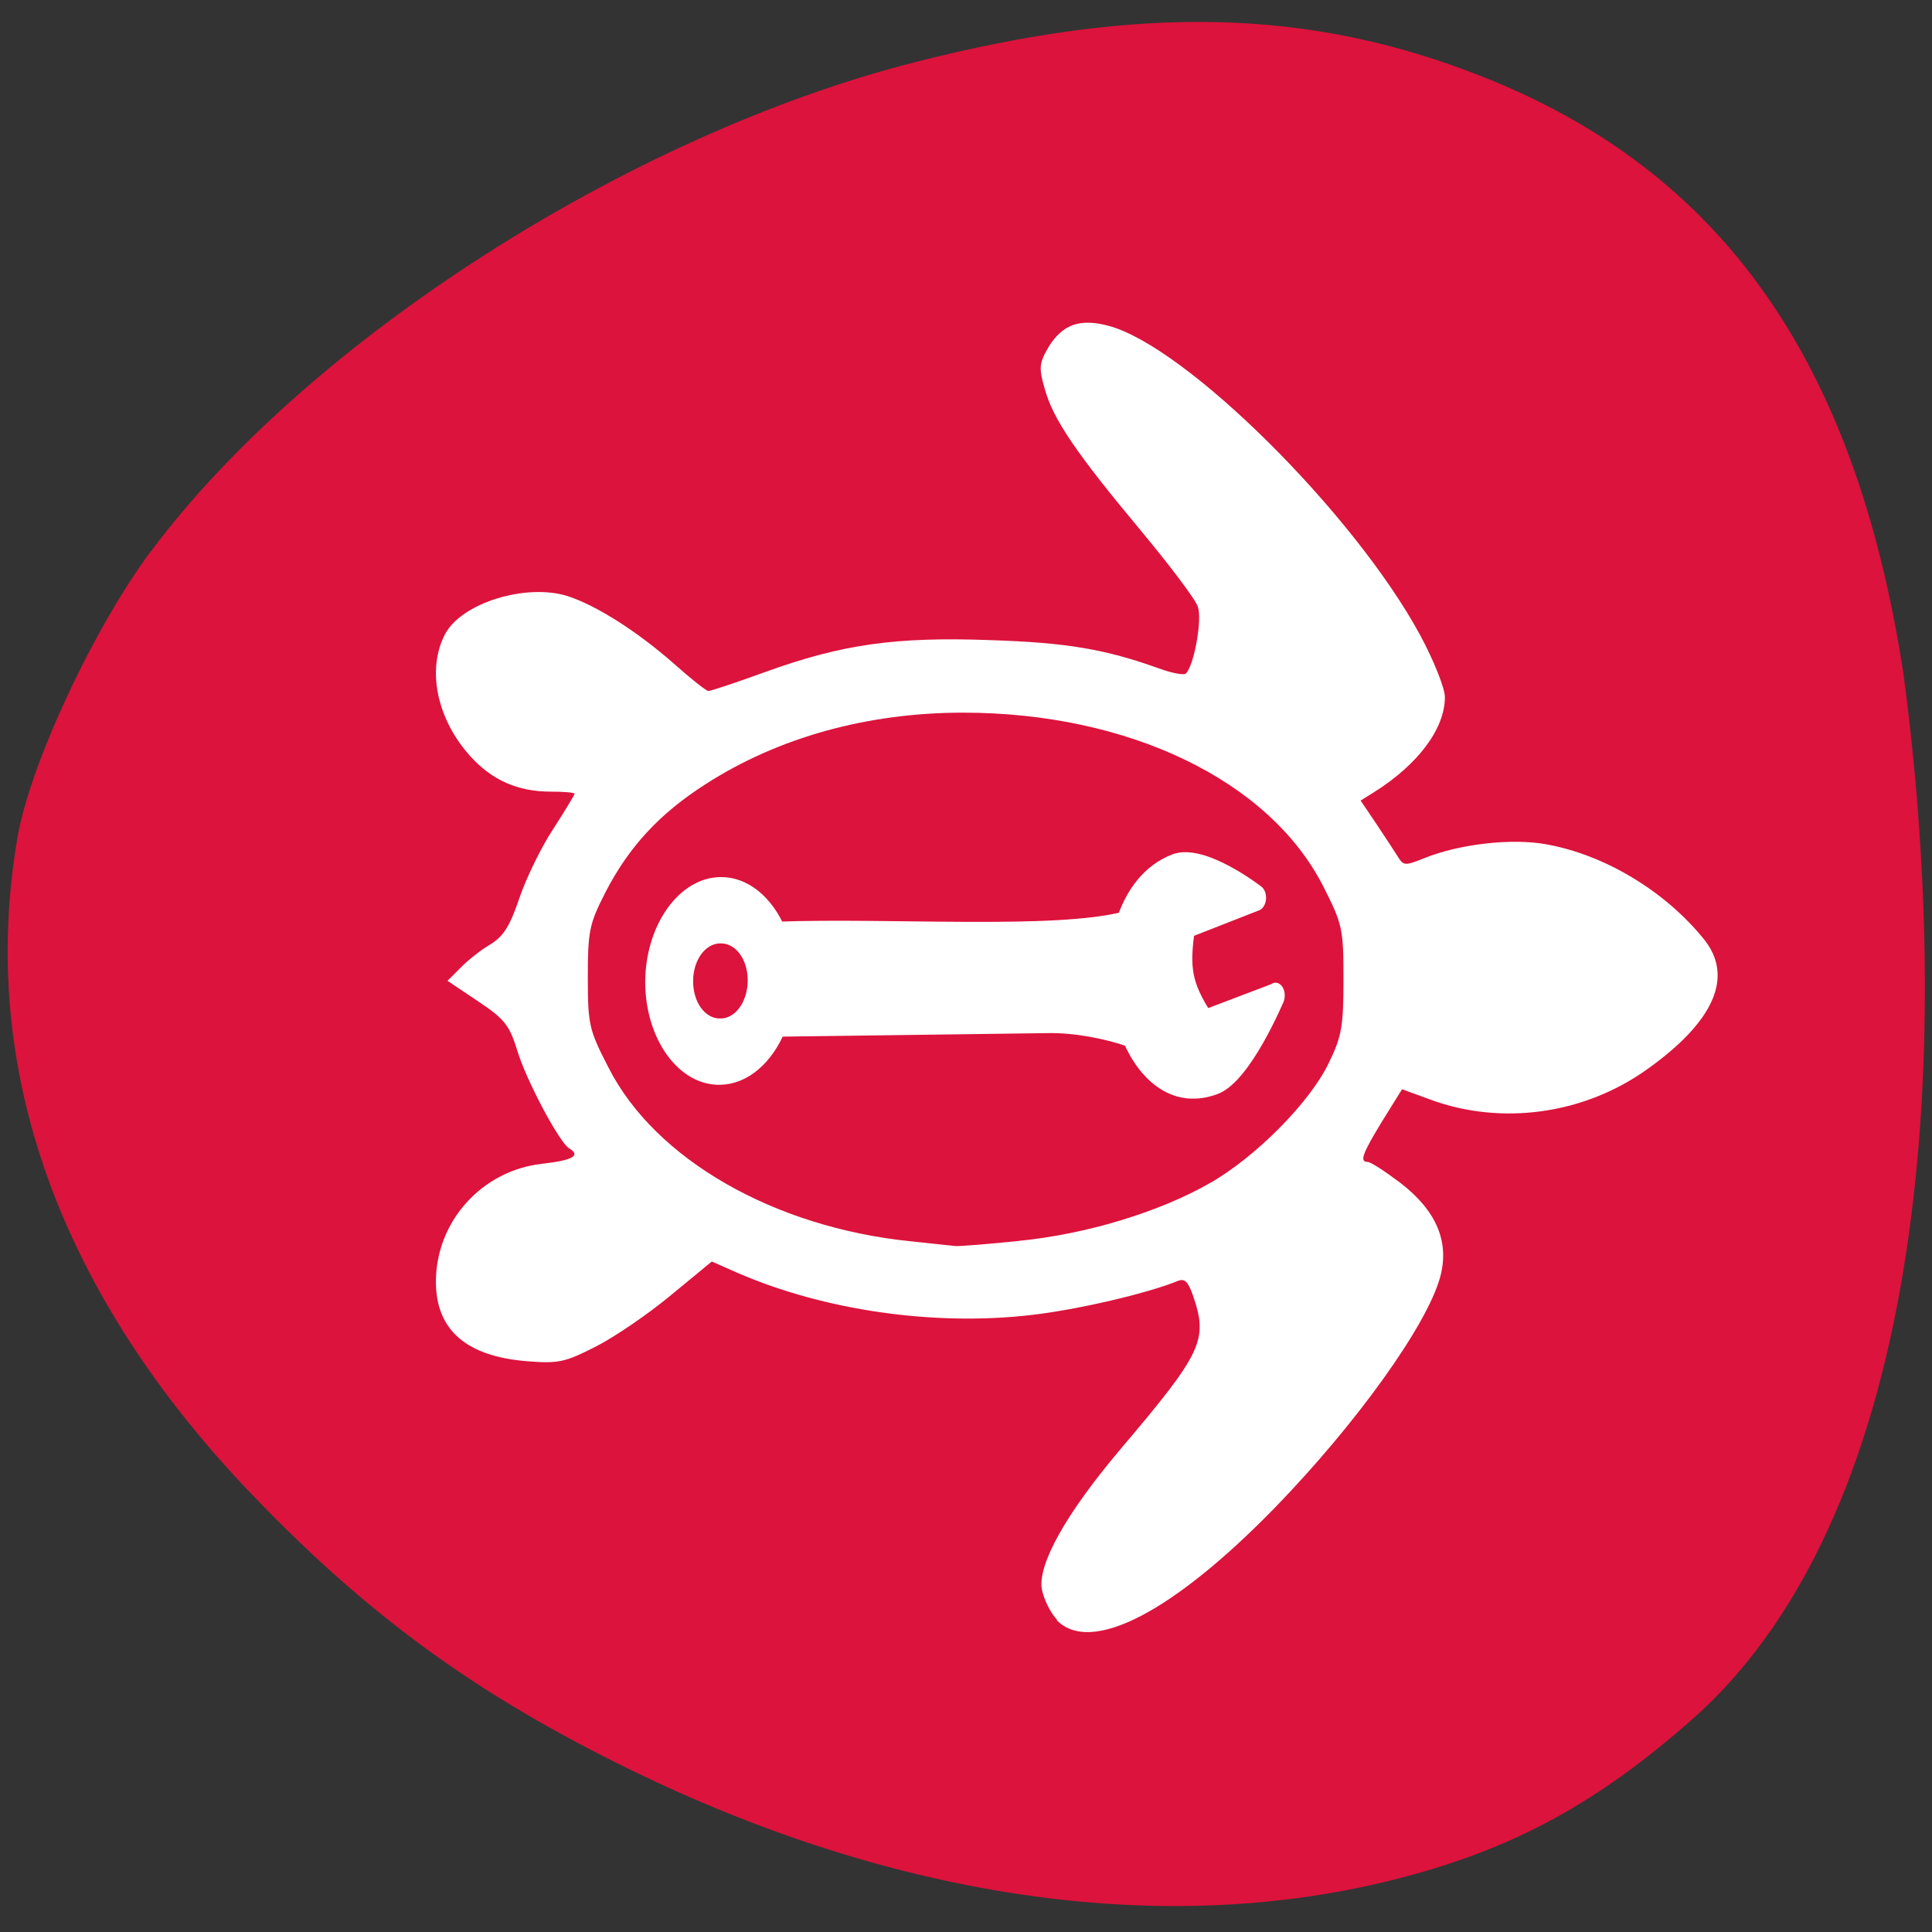 <svg xmlns="http://www.w3.org/2000/svg" viewBox="0 0 24 24"><rect x="0" y="0" width="24" height="24" fill="#333333" stroke="none"/><path d="m 1.879 6.844 c 1.953 -2.617 5.93 -5.164 9.48 -6.07 c 2.813 -0.719 4.91 -0.668 7.04 0.172 c 2.984 1.172 4.648 3.523 5.246 7.422 c 0.602 4.504 0.363 10.328 -2.609 12.977 c -1.184 1.047 -2.219 1.613 -3.625 1.98 c -2.883 0.758 -6.246 0.285 -9.57 -1.336 c -1.887 -0.918 -3.242 -1.898 -4.668 -3.379 c -2.434 -2.516 -3.449 -5.328 -2.957 -8.199 c 0.152 -0.906 0.949 -2.613 1.66 -3.566" fill="#dc133c"/><g fill="#fff"><path d="m 61.6 47.777 l -4.67 2.68 c -2.027 -1.333 -2.589 -2.246 -2.716 -4.659 l 4.679 -2.735 c 0 0 -4.439 -1.161 -6.316 -0.087 c -1.688 0.973 -2.505 2.399 -2.751 3.885 c -4.789 2.243 -16.675 4.635 -24.794 6.956 c -1.186 -1.168 -2.952 -1.719 -4.682 -1.255 c -2.586 0.685 -4.12 3.371 -3.44 5.954 c 0.702 2.577 3.371 4.143 5.953 3.442 c 1.775 -0.476 3.03 -1.876 3.446 -3.544 l 19.413 -5.203 c 1.888 -0.505 4.224 -0.778 6.06 -0.783 c 1.674 1.632 4.159 2.344 6.744 0.861 c 1.873 -1.091 3.074 -5.53 3.074 -5.53 m -37.36 8.795 c 0.375 1.465 -0.456 2.928 -1.92 3.306 c -1.46 0.394 -2.918 -0.444 -3.315 -1.903 c -0.398 -1.459 0.456 -2.928 1.92 -3.306 c 1.46 -0.394 2.918 0.444 3.315 1.903" transform="matrix(0.162 0.058 -0.044 0.225 7.966 -1.951)" stroke="#fff" stroke-linejoin="round" stroke-linecap="round" stroke-width="1.379"/><path d="m 13.13 20.12 c -0.082 -0.086 -0.164 -0.254 -0.188 -0.379 c -0.051 -0.309 0.297 -0.934 0.973 -1.734 c 1.023 -1.207 1.094 -1.359 0.906 -1.91 c -0.063 -0.18 -0.105 -0.219 -0.191 -0.184 c -0.371 0.152 -1.234 0.355 -1.816 0.422 c -1.207 0.141 -2.574 -0.055 -3.652 -0.523 l -0.32 -0.141 l -0.512 0.422 c -0.277 0.23 -0.695 0.516 -0.926 0.633 c -0.383 0.195 -0.461 0.215 -0.852 0.184 c -0.758 -0.059 -1.137 -0.387 -1.137 -0.988 c 0 -0.75 0.574 -1.383 1.32 -1.465 c 0.379 -0.043 0.484 -0.102 0.336 -0.191 c -0.121 -0.07 -0.535 -0.848 -0.645 -1.215 c -0.098 -0.316 -0.156 -0.391 -0.488 -0.613 l -0.379 -0.254 l 0.16 -0.16 c 0.086 -0.09 0.254 -0.223 0.367 -0.289 c 0.168 -0.102 0.246 -0.227 0.363 -0.57 c 0.082 -0.246 0.27 -0.633 0.418 -0.859 c 0.148 -0.23 0.27 -0.43 0.27 -0.445 c 0 -0.016 -0.137 -0.027 -0.297 -0.027 c -0.406 0 -0.727 -0.141 -0.996 -0.438 c -0.418 -0.461 -0.547 -1.082 -0.313 -1.523 c 0.207 -0.383 1 -0.629 1.516 -0.469 c 0.355 0.113 0.867 0.438 1.324 0.84 c 0.211 0.188 0.402 0.34 0.43 0.34 c 0.027 0 0.344 -0.105 0.699 -0.234 c 0.961 -0.348 1.625 -0.441 2.805 -0.398 c 0.953 0.031 1.426 0.113 2.094 0.352 c 0.16 0.059 0.309 0.086 0.332 0.063 c 0.102 -0.098 0.207 -0.676 0.148 -0.832 c -0.031 -0.094 -0.355 -0.52 -0.715 -0.953 c -0.801 -0.961 -1.086 -1.379 -1.188 -1.758 c -0.074 -0.258 -0.066 -0.316 0.051 -0.516 c 0.172 -0.277 0.387 -0.355 0.738 -0.262 c 0.961 0.25 3.059 2.332 3.879 3.848 c 0.168 0.313 0.305 0.656 0.305 0.766 c 0 0.391 -0.332 0.836 -0.879 1.18 l -0.168 0.105 l 0.203 0.301 c 0.109 0.164 0.23 0.348 0.266 0.406 c 0.063 0.102 0.09 0.102 0.313 0.012 c 0.441 -0.18 1.094 -0.254 1.523 -0.176 c 0.723 0.129 1.473 0.578 1.957 1.176 c 0.379 0.465 0.133 1.027 -0.711 1.625 c -0.781 0.555 -1.801 0.695 -2.684 0.371 l -0.352 -0.129 l -0.246 0.395 c -0.25 0.41 -0.285 0.508 -0.18 0.508 c 0.035 0 0.215 0.117 0.402 0.258 c 0.453 0.348 0.617 0.738 0.496 1.176 c -0.164 0.598 -1.039 1.816 -2.043 2.852 c -1.273 1.309 -2.297 1.84 -2.719 1.406 m -0.473 -4.711 c 0.836 -0.082 1.738 -0.355 2.371 -0.715 c 0.57 -0.324 1.242 -1 1.48 -1.492 c 0.164 -0.336 0.184 -0.461 0.184 -1.043 c 0 -0.629 -0.012 -0.684 -0.254 -1.16 c -0.672 -1.313 -2.418 -2.152 -4.473 -2.152 c -1.188 0 -2.297 0.309 -3.195 0.887 c -0.574 0.367 -0.953 0.777 -1.246 1.344 c -0.199 0.391 -0.219 0.477 -0.219 1.055 c 0 0.594 0.016 0.656 0.258 1.125 c 0.578 1.137 2.055 1.984 3.754 2.156 c 0.262 0.027 0.512 0.055 0.555 0.059 c 0.043 0.004 0.395 -0.023 0.785 -0.063"/></g></svg>